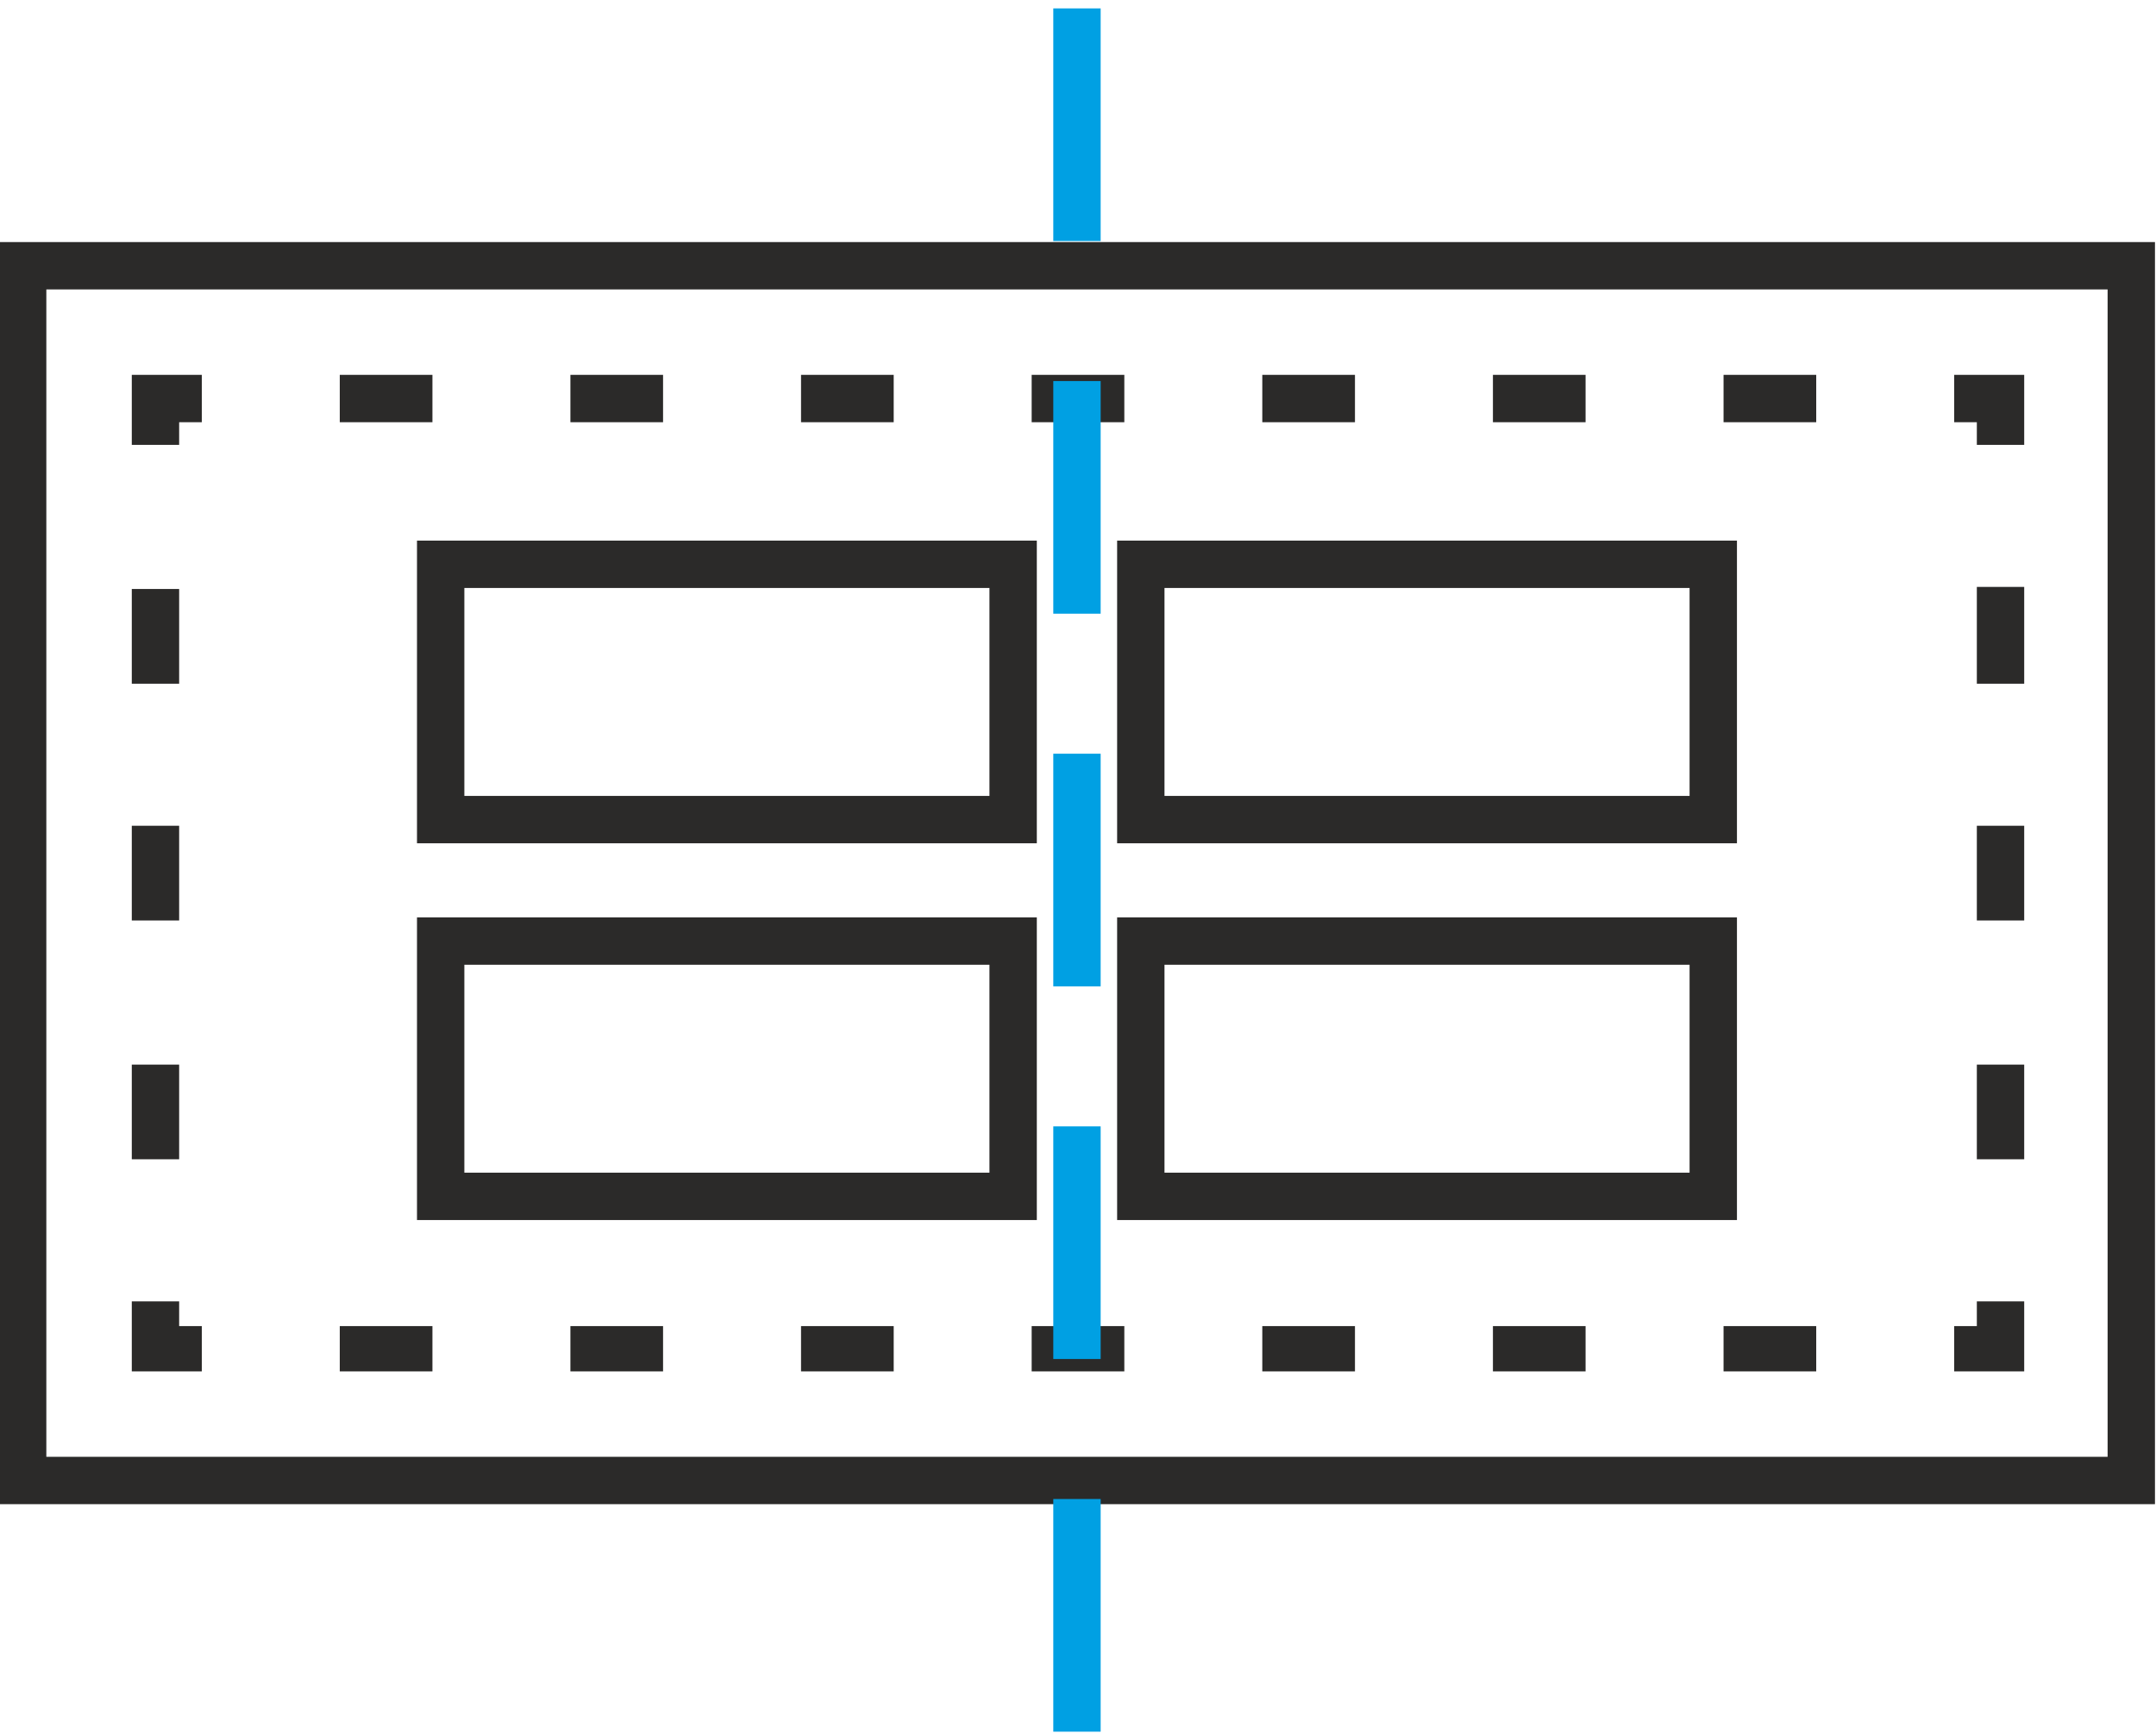 <?xml version="1.0" encoding="UTF-8"?>
<!DOCTYPE svg PUBLIC "-//W3C//DTD SVG 1.1//EN" "http://www.w3.org/Graphics/SVG/1.1/DTD/svg11.dtd">
<!-- Creator: CorelDRAW 2019 (64-Bit) -->
<svg xmlns="http://www.w3.org/2000/svg" xml:space="preserve" width="46px" height="37px" version="1.1" style="shape-rendering:geometricPrecision; text-rendering:geometricPrecision; image-rendering:optimizeQuality; fill-rule:evenodd; clip-rule:evenodd"
viewBox="0 0 10.47 8.34"
 xmlns:xlink="http://www.w3.org/1999/xlink"
 xmlns:xodm="http://www.corel.com/coreldraw/odm/2003">
 <defs>
  <style type="text/css">
   <![CDATA[
    .str0 {stroke:#2B2A29;stroke-width:0.23;stroke-miterlimit:2.613}
    .str1 {stroke:#00A0E3;stroke-width:0.23;stroke-miterlimit:2.613;stroke-dasharray:1.13 0.68}
    .fil0 {fill:none}
    .fil1 {fill:#2B2A29;fill-rule:nonzero}
   ]]>
  </style>
 </defs>
 <g id="Слой_x0020_1">
  <rect class="fil0 str0" x="0.11" y="1.25" width="10.24" height="5.9"/>
  <g>
   <path class="fil1" d="M0.98 1.78l0 0.23 -0.23 0 0 -0.23 0.23 0zm1.12 0l0 0.23 -0.45 0 0 -0.23 0.45 0zm1.12 0l0 0.23 -0.45 0 0 -0.23 0.45 0zm1.12 0l0 0.23 -0.45 0 0 -0.23 0.45 0zm1.12 0l0 0.23 -0.45 0 0 -0.23 0.45 0zm1.12 0l0 0.23 -0.45 0 0 -0.23 0.45 0zm1.12 0l0 0.23 -0.45 0 0 -0.23 0.45 0zm1.12 0l0 0.23 -0.45 0 0 -0.23 0.45 0zm0.89 0.23l-0.22 0 0 -0.23 0.22 0 0.12 0.12 -0.12 0.11zm0 -0.23l0.12 0 0 0.12 -0.12 -0.12zm0.12 0.34l-0.23 0 0 -0.22 0.23 0 0 0.22zm0 1.16l-0.23 0 0 -0.47 0.23 0 0 0.47zm0 1.15l-0.23 0 0 -0.46 0.23 0 0 0.46zm0 1.16l-0.23 0 0 -0.46 0.23 0 0 0.46zm-0.23 0.92l0 -0.23 0.23 0 0 0.23 -0.12 0.11 -0.11 -0.11zm0.23 0l0 0.11 -0.12 0 0.12 -0.11zm-0.34 0.11l0 -0.22 0.22 0 0 0.22 -0.22 0zm-1.12 0l0 -0.22 0.45 0 0 0.22 -0.45 0zm-1.12 0l0 -0.22 0.45 0 0 0.22 -0.45 0zm-1.12 0l0 -0.22 0.45 0 0 0.22 -0.45 0zm-1.12 0l0 -0.22 0.45 0 0 0.22 -0.45 0zm-1.12 0l0 -0.22 0.45 0 0 0.22 -0.45 0zm-1.12 0l0 -0.22 0.45 0 0 0.22 -0.45 0zm-1.12 0l0 -0.22 0.45 0 0 0.22 -0.45 0zm-0.9 -0.22l0.23 0 0 0.22 -0.23 0 -0.11 -0.11 0.11 -0.11zm0 0.22l-0.11 0 0 -0.11 0.11 0.11zm-0.11 -0.34l0.23 0 0 0.23 -0.23 0 0 -0.23zm0 -1.15l0.23 0 0 0.46 -0.23 0 0 -0.46zm0 -1.16l0.23 0 0 0.46 -0.23 0 0 -0.46zm0 -1.15l0.23 0 0 0.46 -0.23 0 0 -0.46zm0.23 -0.92l0 0.22 -0.23 0 0 -0.22 0.11 -0.12 0.12 0.12zm-0.23 0l0 -0.12 0.11 0 -0.11 0.12z"/>
  </g>
  <rect class="fil0 str0" x="2.14" y="2.7" width="2.78" height="1.24"/>
  <rect class="fil0 str0" x="2.14" y="4.53" width="2.78" height="1.24"/>
  <rect class="fil0 str0" x="5.54" y="2.7" width="2.78" height="1.24"/>
  <rect class="fil0 str0" x="5.54" y="4.53" width="2.78" height="1.24"/>
  <line class="fil0 str1" x1="5.23" y1="0" x2="5.23" y2= "8.56" />
 </g>
</svg>

